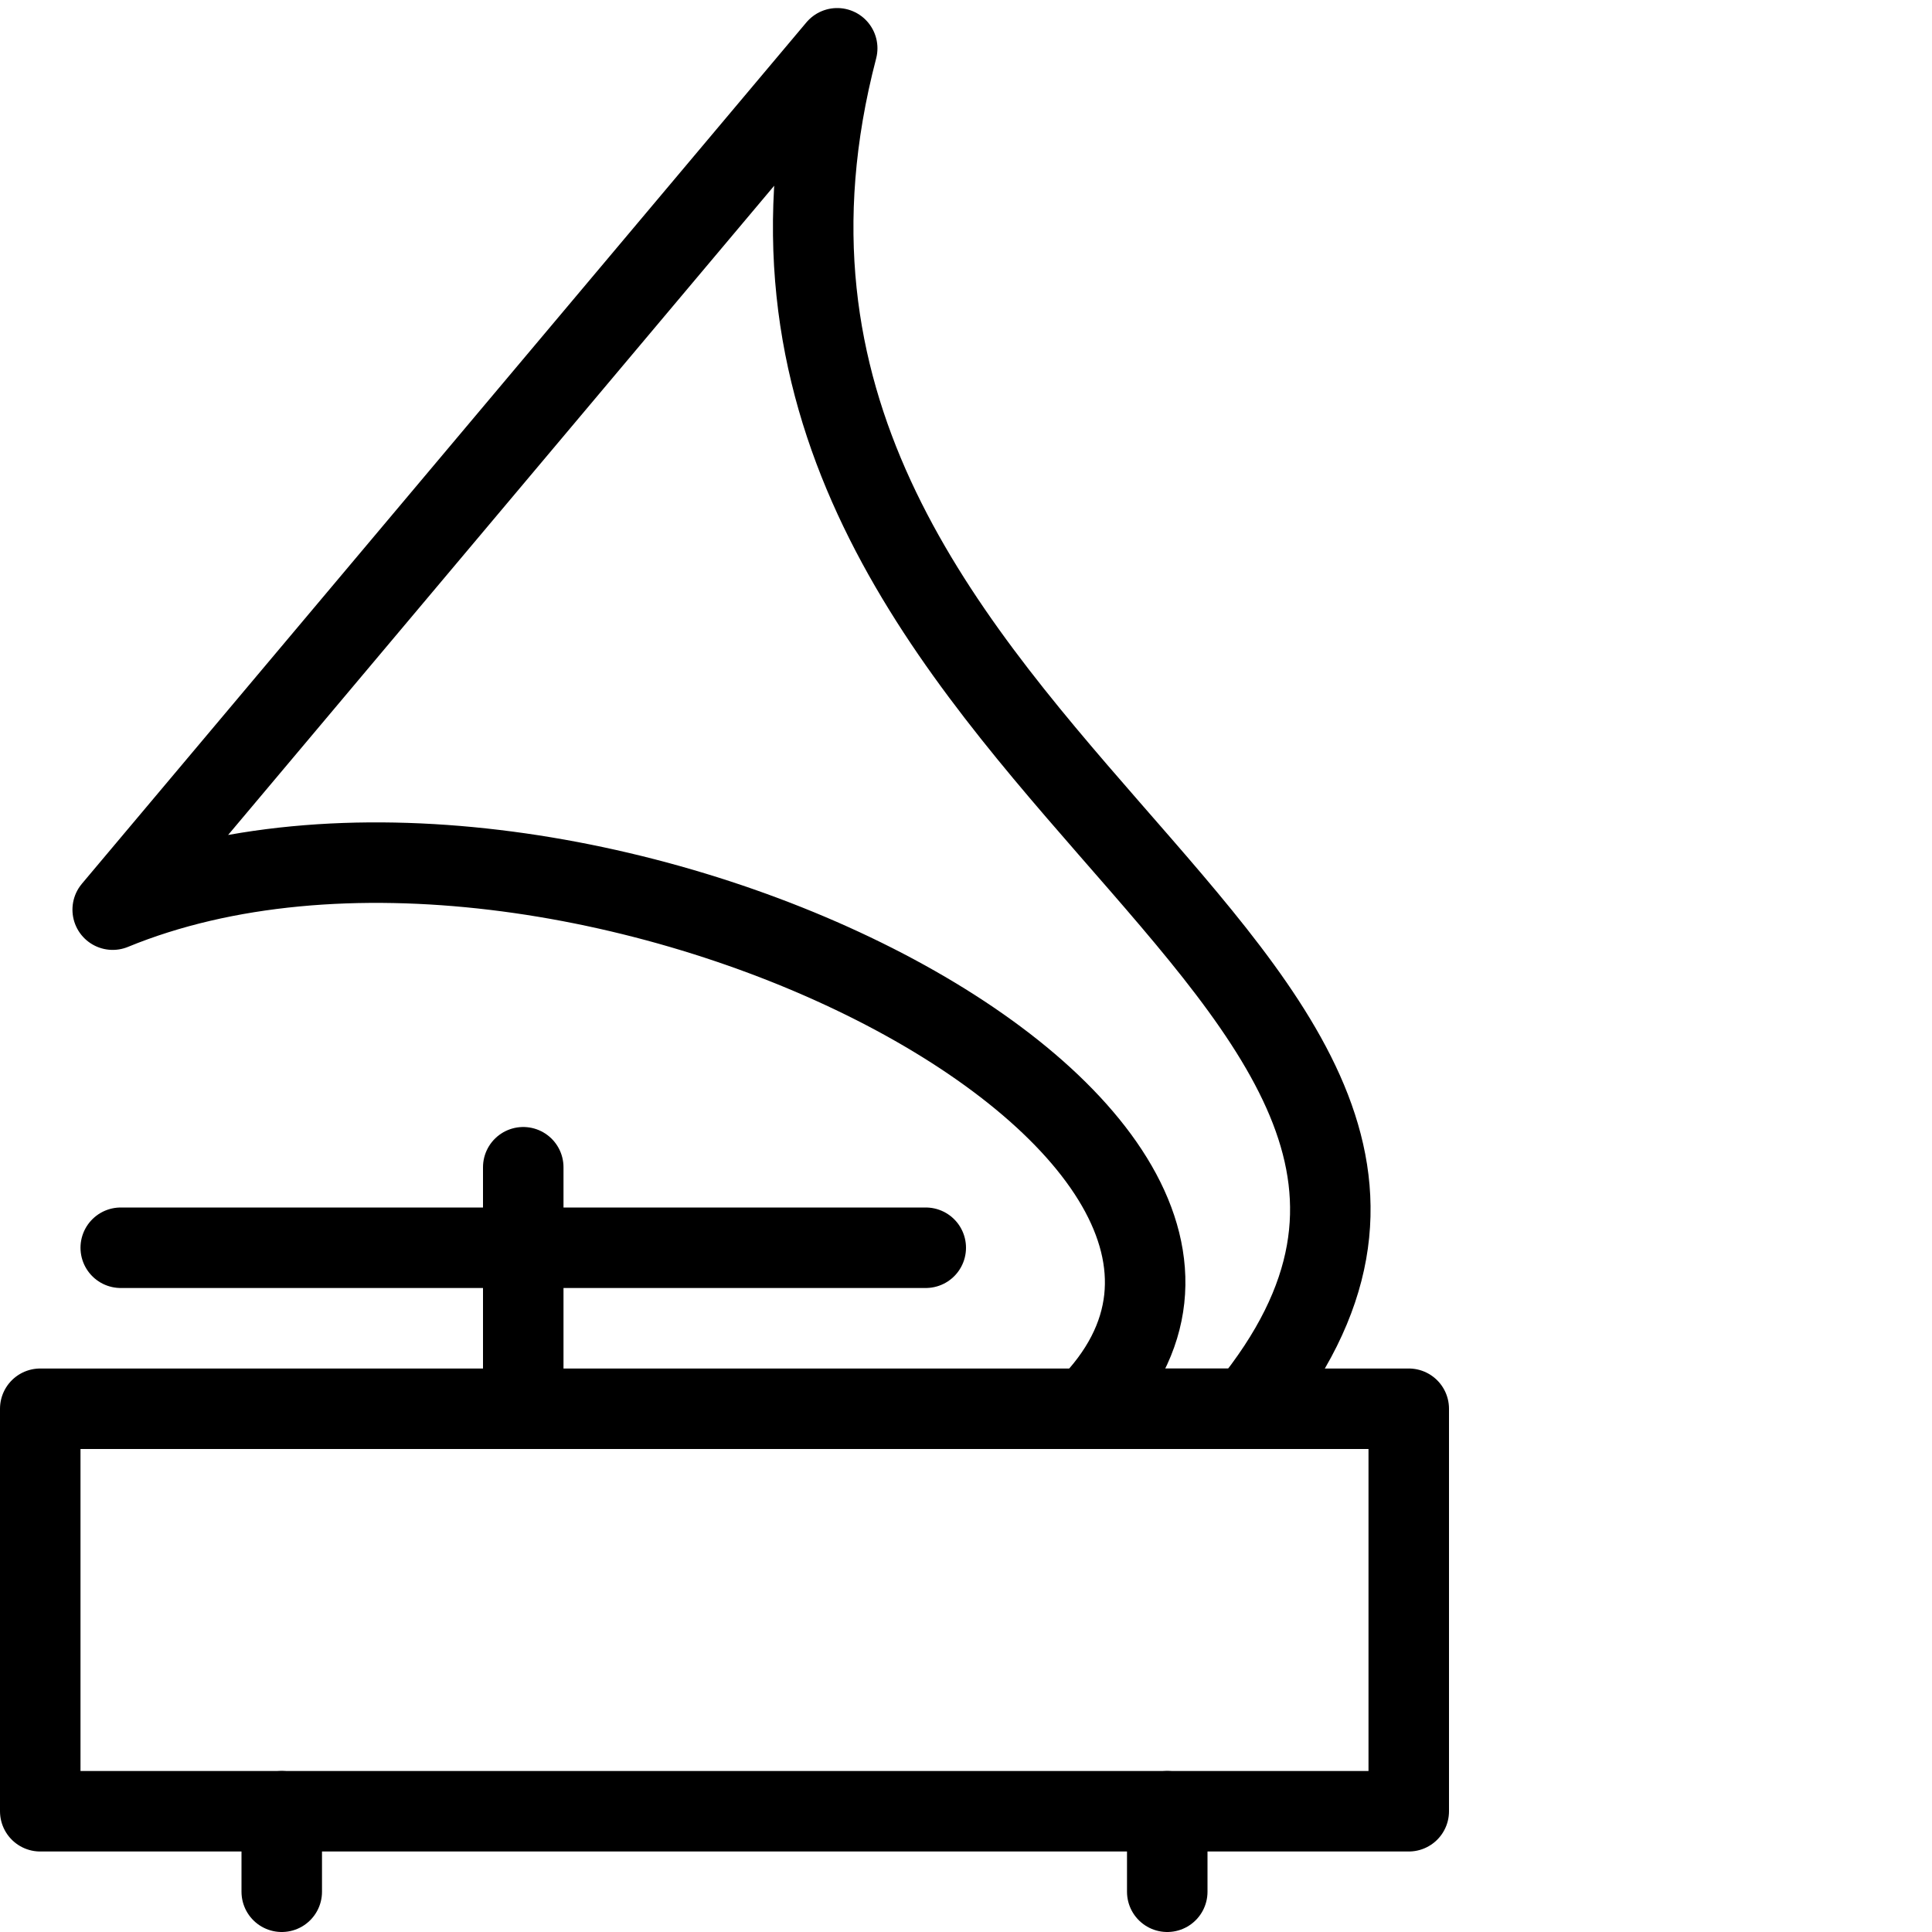 <?xml version="1.0" encoding="utf-8"?>
<!-- Generator: Adobe Illustrator 19.2.0, SVG Export Plug-In . SVG Version: 6.00 Build 0)  -->
<svg version="1.1" id="Layer_1" xmlns="http://www.w3.org/2000/svg" xmlns:xlink="http://www.w3.org/1999/xlink" x="0px" y="0px"
	 viewBox="0 0 24 24" style="enable-background:new 0 0 24 24;" xml:space="preserve">
<style type="text/css">
	.st0{display:none;}
	.st1{display:inline;}
	.st2{fill:none;stroke:#000000;stroke-linejoin:round;stroke-miterlimit:10;}
	.st3{fill:none;stroke:#000000;stroke-linecap:round;stroke-linejoin:round;stroke-miterlimit:10;}
</style>
<g id="Filled_Icon" class="st0">
	<path class="st1" d="M17.5,17h-1.1c1.5-2.6-0.3-4.7-2.2-6.9c-2.1-2.4-4.5-5.2-3.4-9.4c0.1-0.2,0-0.5-0.3-0.6
		C10.4,0,10.2,0.1,10,0.2L1,10.9c-0.1,0.2-0.2,0.4,0,0.6c0.1,0.2,0.4,0.3,0.6,0.2c0.9-0.4,1.9-0.5,3.1-0.5c3.7,0,8.1,2,9,4.1
		c0.3,0.6,0.1,1.2-0.3,1.7H7v-1h4.5c0.3,0,0.5-0.2,0.5-0.5c0-0.3-0.2-0.5-0.5-0.5H7v-0.5C7,14.2,6.8,14,6.5,14C6.2,14,6,14.2,6,14.5
		V15H1.5C1.2,15,1,15.2,1,15.5C1,15.8,1.2,16,1.5,16H6v1H0.5C0.2,17,0,17.2,0,17.5v5C0,22.8,0.2,23,0.5,23H3v0.5
		C3,23.8,3.2,24,3.5,24C3.8,24,4,23.8,4,23.5V23h10v0.5c0,0.3,0.2,0.5,0.5,0.5c0.3,0,0.5-0.2,0.5-0.5V23h2.5c0.3,0,0.5-0.2,0.5-0.5
		v-5C18,17.2,17.8,17,17.5,17z"/>
</g>
<g id="Outline_Icons">
	<g>
		<rect x="0.5" y="17.5" class="st2" width="17" height="5"/>
		<line class="st3" x1="14.5" y1="23.5" x2="14.5" y2="22.5"/>
		<line class="st3" x1="3.5" y1="23.5" x2="3.5" y2="22.5"/>
		<path class="st3" d="M15.5,17.5c-0.5,0-1.5,0-2,0C17,14,7,9,1.4,11.3l9-10.7C8.1,9.4,20,12,15.5,17.5z"/>
		<line class="st3" x1="1.5" y1="15.5" x2="11.5" y2="15.5"/>
		<line class="st3" x1="6.5" y1="14.5" x2="6.5" y2="17.5"/>
	</g>
</g>
</svg>
